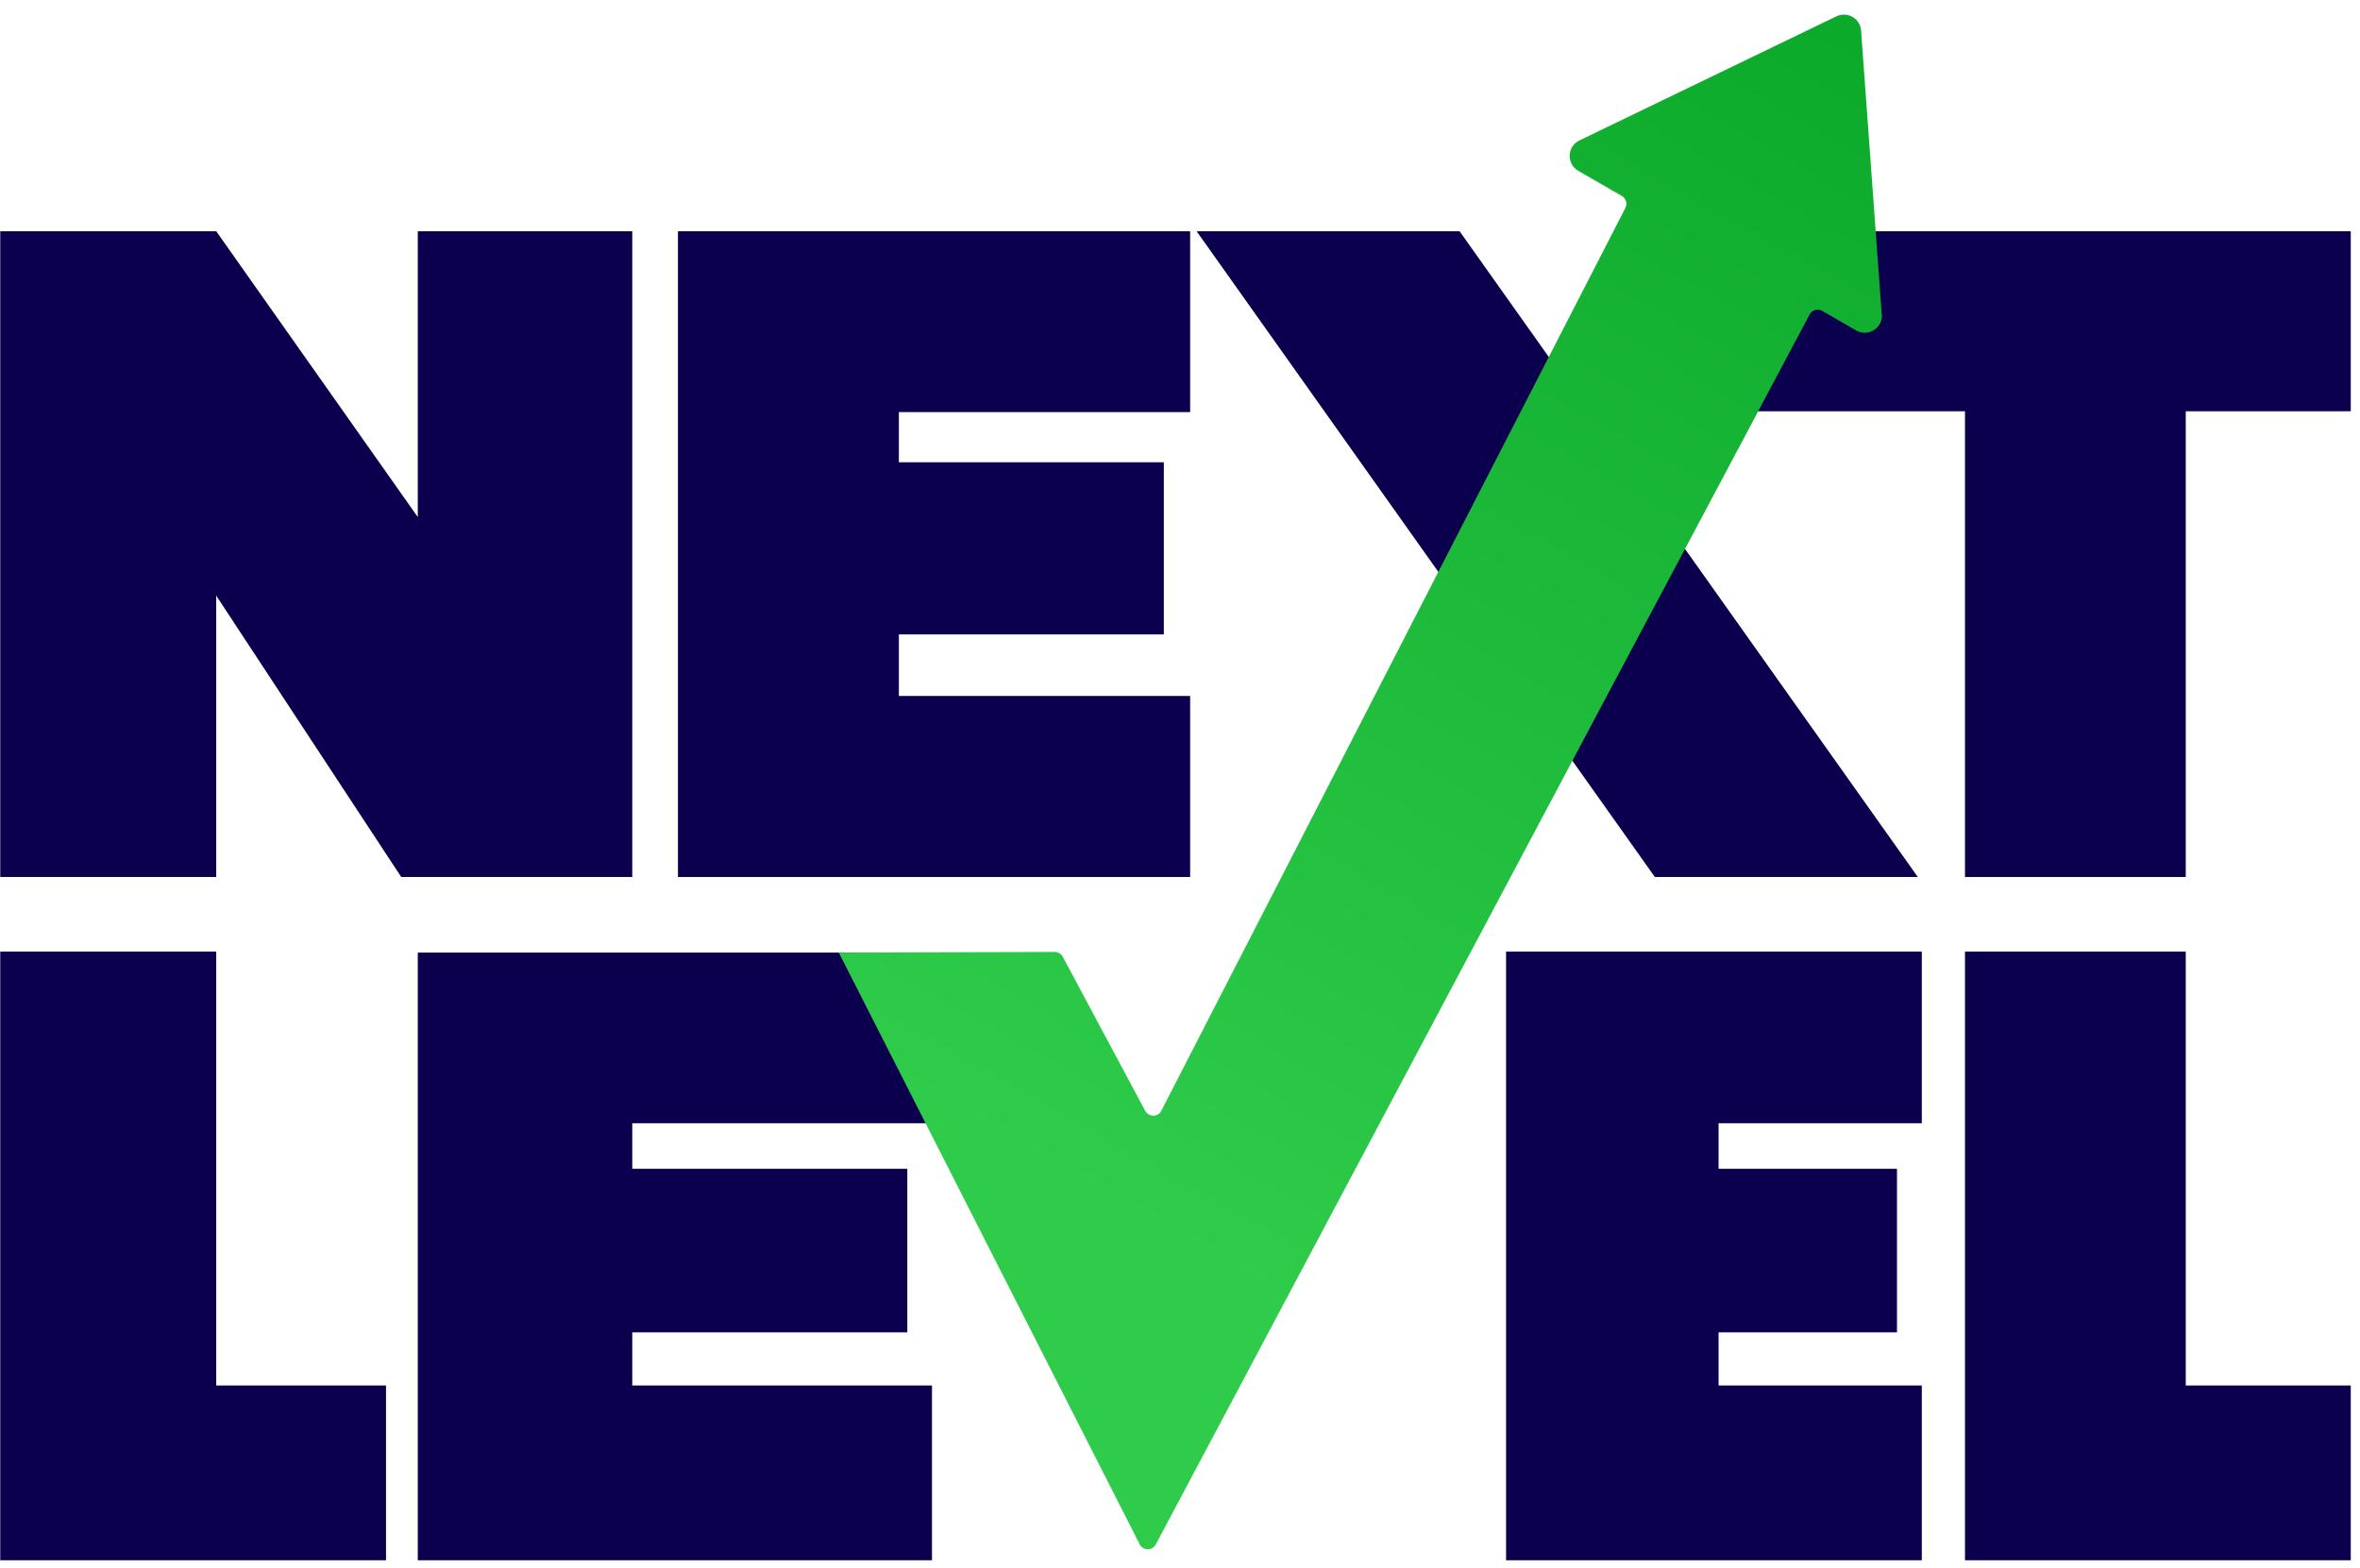 <svg width="143" height="95" viewBox="0 0 143 95" fill="none" xmlns="http://www.w3.org/2000/svg">
<path d="M38.311 14.01H25.315V31.33L13.101 14.01H0.015V53.14H13.101V36.09L24.312 53.14H38.311V14.01Z" fill="#0A004D"/>
<path d="M41.079 53.14H72.115V42.17H54.466V38.44H70.52V28.01H54.466V24.97H72.115V14.01H41.079V53.14Z" fill="#0A004D"/>
<path d="M105.718 14.01V24.92H119.065V53.14H132.442V24.92H142.44V14.01H105.718Z" fill="#0A004D"/>
<path d="M13.101 57.66H0.015V94.54H23.39V83.95H13.101V57.66Z" fill="#0A004D"/>
<path d="M25.315 94.54H56.472V83.95H38.311V80.73H54.977V70.82H38.311V68.06H56.472V57.72H25.315V94.54Z" fill="#0A004D"/>
<path d="M91.258 94.54H116.448V83.95H104.134V80.73H114.944V70.82H104.134V68.06H116.448V57.66H91.258V94.54Z" fill="#0A004D"/>
<path d="M132.442 57.66H119.065V94.54H142.44V83.95H132.442V57.66Z" fill="#0A004D"/>
<path d="M116.207 53.14L88.44 14.01H72.506L100.273 53.14H116.207Z" fill="#0A004D"/>
<path d="M114.021 19.06L112.768 1.85C112.717 1.12 111.935 0.67 111.273 0.99L95.7 8.51C94.948 8.87 94.908 9.93 95.63 10.35L98.267 11.87C98.267 11.87 98.308 11.9 98.328 11.91C98.538 12.07 98.608 12.36 98.488 12.6L70.37 67.3C70.169 67.7 69.598 67.7 69.387 67.3L64.394 57.97C64.293 57.79 64.113 57.68 63.902 57.68L50.826 57.72L69.056 93.57C69.257 93.97 69.829 93.98 70.039 93.57L109.649 19.06C109.799 18.78 110.14 18.68 110.421 18.84L112.467 20.02C113.189 20.44 114.091 19.88 114.031 19.04L114.021 19.06Z" fill="url(#paint0_linear_49_128)"/>
<defs>
<linearGradient id="paint0_linear_49_128" x1="109.93" y1="-9.59" x2="63.985" y2="71.3" gradientUnits="userSpaceOnUse">
<stop offset="0.02" stop-color="#09A728"/>
<stop offset="1" stop-color="#2FCB4B"/>
</linearGradient>
</defs>
</svg>
